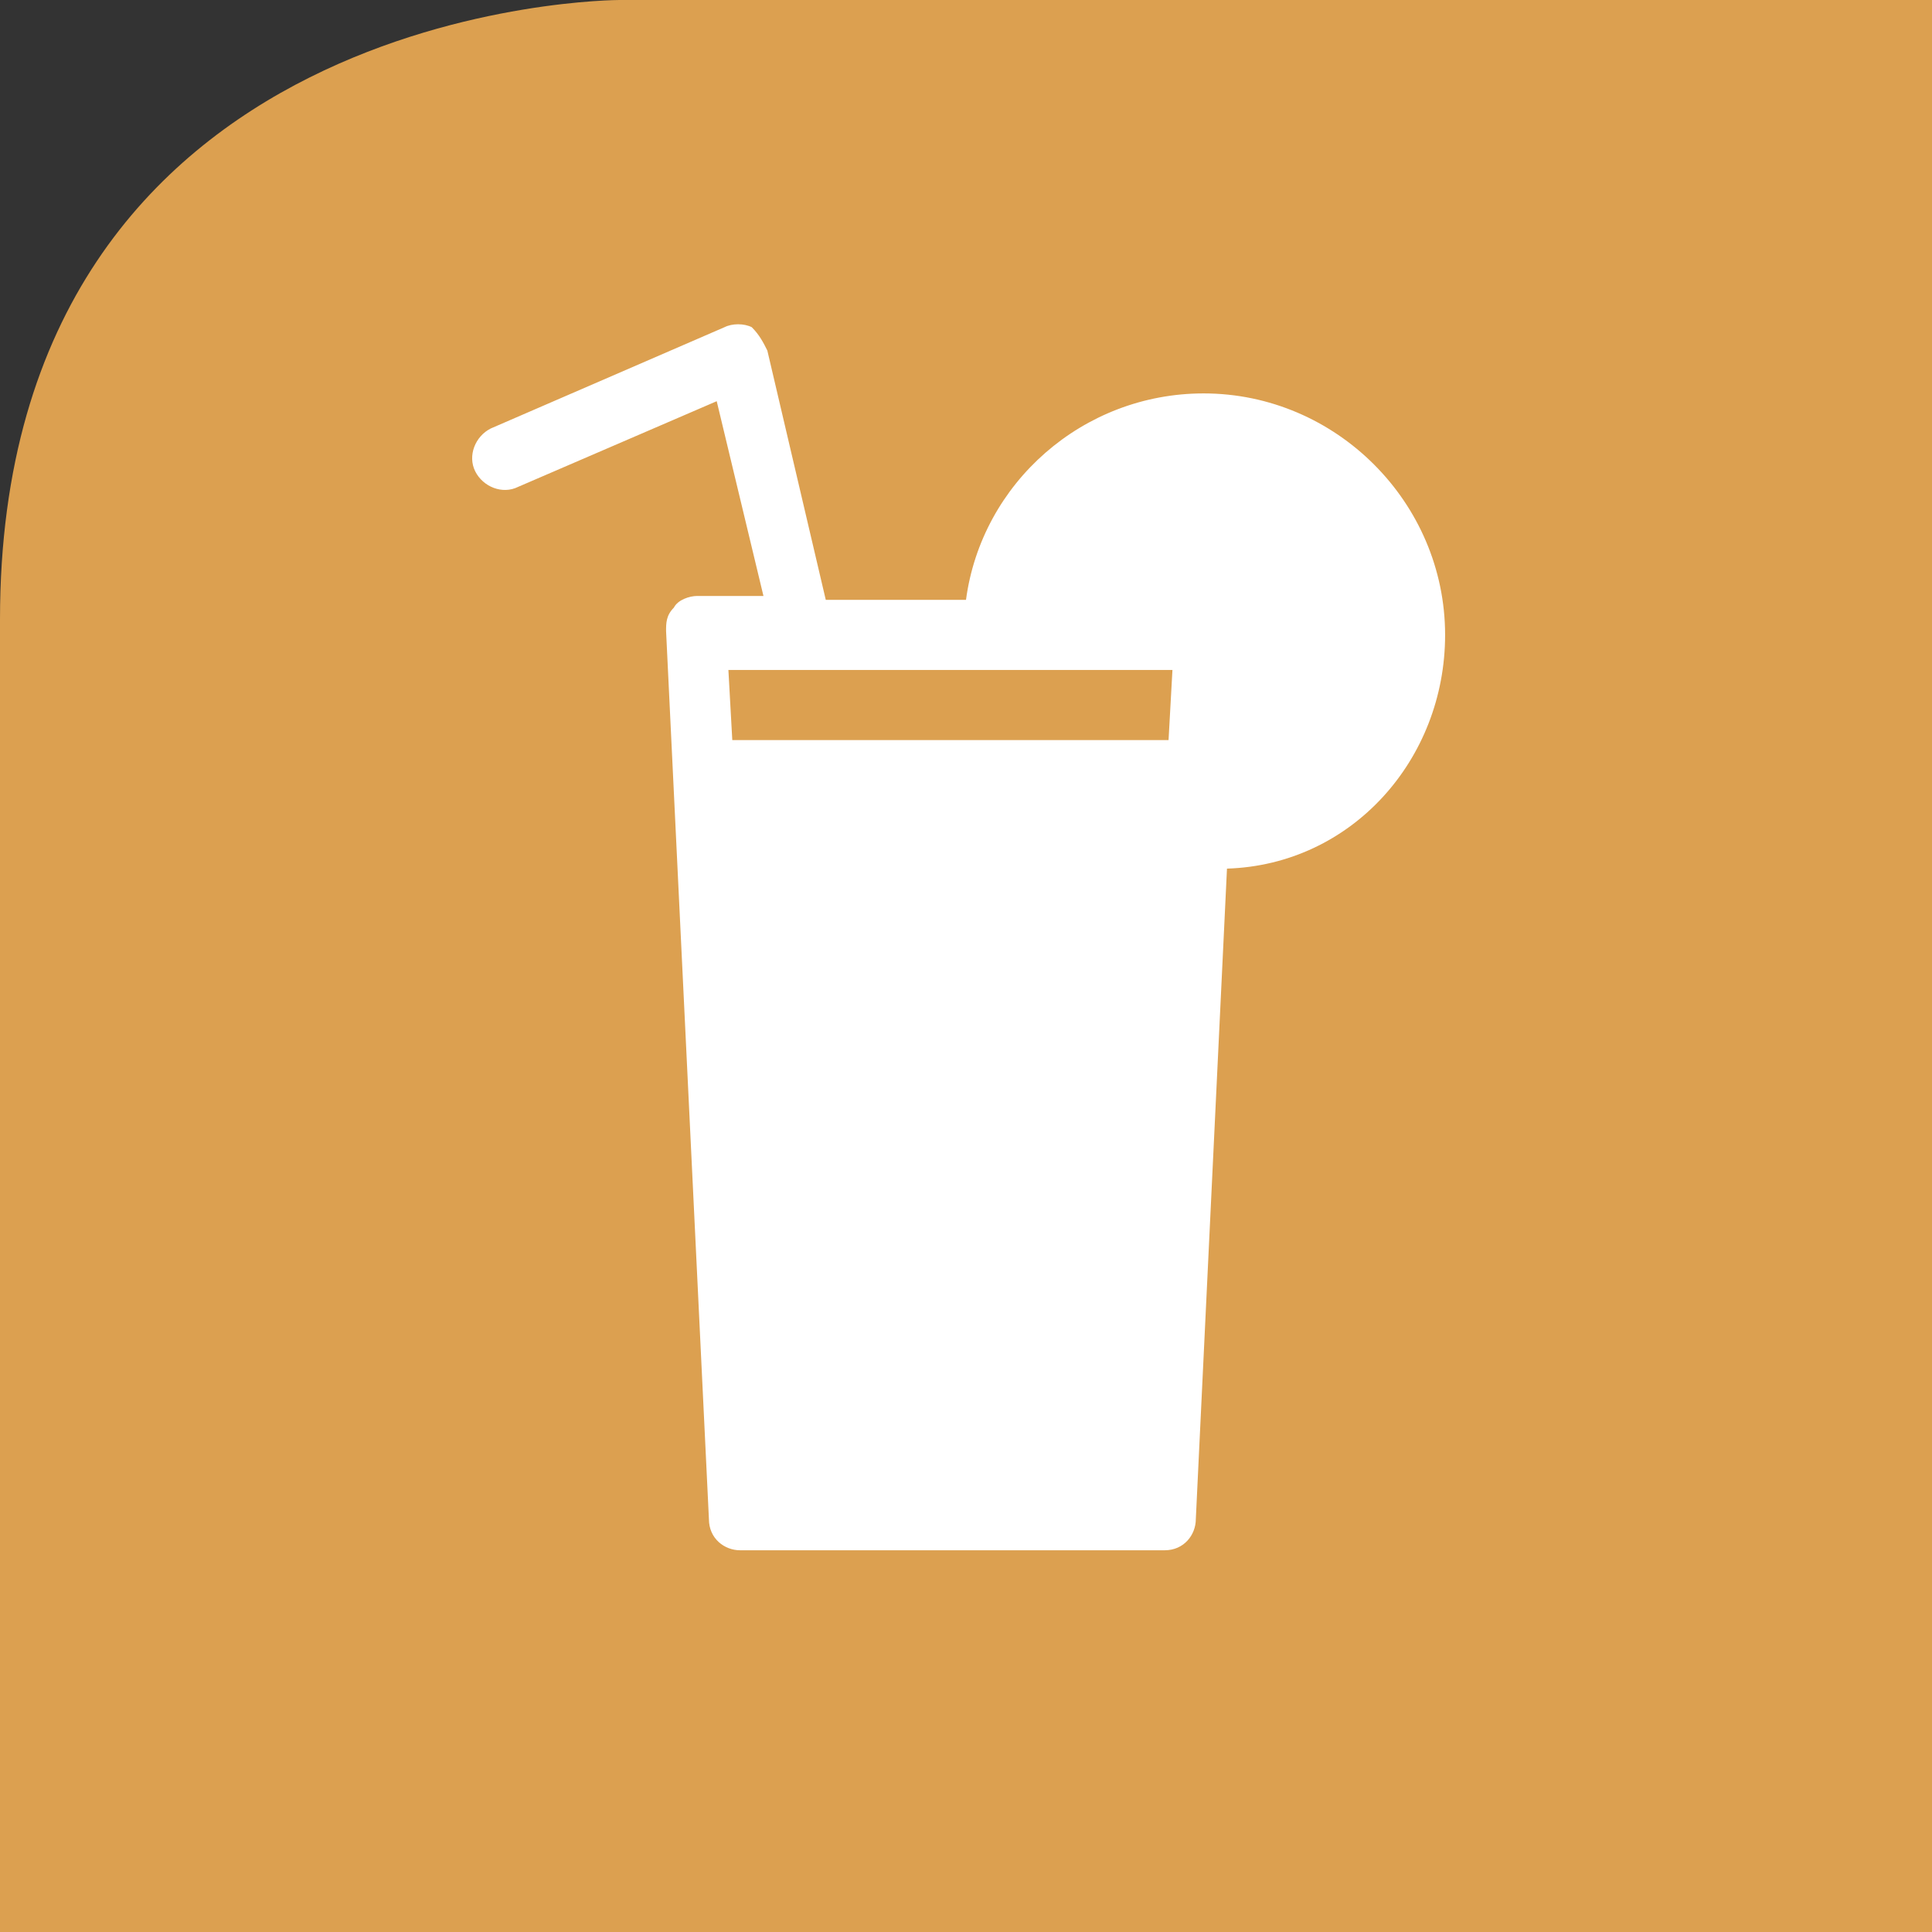 <?xml version="1.0" encoding="utf-8"?>
<!-- Generator: Adobe Illustrator 18.1.1, SVG Export Plug-In . SVG Version: 6.00 Build 0)  -->
<svg version="1.1" id="Ebene_1" xmlns="http://www.w3.org/2000/svg" xmlns:xlink="http://www.w3.org/1999/xlink" x="0px" y="0px"
	 viewBox="0 0 49.6 49.6" enable-background="new 0 0 49.6 49.6" xml:space="preserve">
<rect x="0" y="0" width="49.6" height="49.6" fill="#333333" stroke="none"/>
<g>
	<defs>
		<rect id="SVGID_1_" y="0" width="49.6" height="49.6"/>
	</defs>
	<clipPath id="SVGID_2_">
		<use xlink:href="#SVGID_1_"  overflow="visible"/>
	</clipPath>
	<path clip-path="url(#SVGID_2_)" fill="#DCA050" d="M15.9,0C15.9,0,0,0,0,15.9v33.7h49.6V0H15.9z"/>
	<path clip-path="url(#SVGID_2_)" fill="#FFFFFF" d="M30.1,17.2L30,19H18.8l-0.1-1.8H30.1z M37.1,16.3c0-3.4-2.8-6.2-6.2-6.2
		c-3.1,0-5.7,2.3-6.1,5.3h-3.6l-1.5-6.4c-0.1-0.2-0.2-0.4-0.4-0.6c-0.2-0.1-0.5-0.1-0.7,0l-6,2.6c-0.4,0.2-0.6,0.7-0.4,1.1
		c0.2,0.4,0.7,0.6,1.1,0.4l5.1-2.2l1.2,5h-1.7c-0.2,0-0.5,0.1-0.6,0.3c-0.2,0.2-0.2,0.4-0.2,0.6l1.1,22.8c0,0.5,0.4,0.8,0.8,0.8
		h10.9c0.5,0,0.8-0.4,0.8-0.8l0.8-16.7C34.7,22.2,37.1,19.5,37.1,16.3"/>
</g>
</svg>
